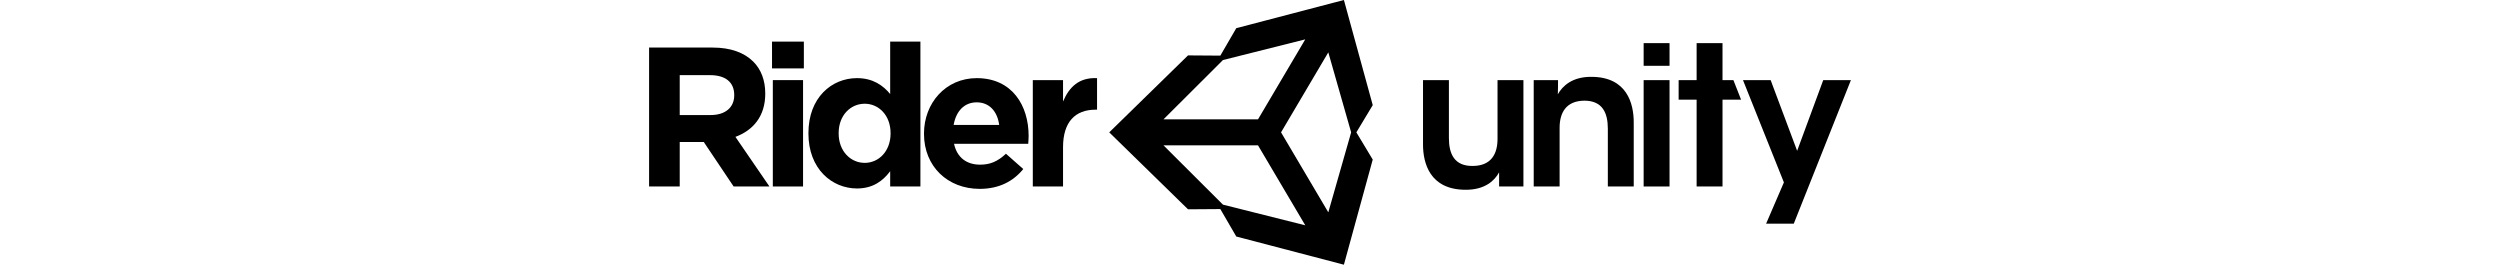 <?xml version="1.0" encoding="utf-8"?>
<!-- Generator: Adobe Illustrator 22.0.0, SVG Export Plug-In . SVG Version: 6.00 Build 0)  -->
<svg version="1.1" id="Layer_1" xmlns="http://www.w3.org/2000/svg" xmlns:xlink="http://www.w3.org/1999/xlink" x="0px" y="0px"
	 width="849.102px" height="89.9" viewBox="0 0 849.102 187.008" style="enable-background:new 0 0 849.102 187.008;"
	 xml:space="preserve">
<style type="text/css">
	.st0{fill:#000000;}
</style>
<g>
	<g>
		<path class="st0" d="M617.729,56.613h-18.295v41.465c0,10.677-4.47,19.161-17.598,19.161
			c-12.985,0.139-16.754-8.619-16.754-19.705V56.613h-18.295v45.438c0,13.136,4.746,31.887,29.886,32.025
			c13.824,0.135,20.665-6.434,23.879-12.317v9.989h17.176V56.613"/>
		<path class="st0" d="M625,131.753h18.295V90.283c0-10.538,4.466-19.021,17.456-19.16
			c12.847,0,16.617,8.622,16.617,19.844v40.786h18.295V86.449c0-13.273-4.746-32.024-29.744-32.16
			c-13.687-0.135-20.532,6.43-23.88,12.316c0.138-3.559,0.138-6.705,0.138-9.989h-17.176V131.753"/>
		<path class="st0" d="M702.663,131.753h18.295V56.617h-18.295V131.753z M702.663,46.488h18.295V30.474h-18.295
			V46.488"/>
		<path class="st0" d="M740.095,131.753h18.295V70.439h13.127l-5.43-13.822h-7.697V30.474H740.095v26.143h-12.71
			v13.822h12.71V131.753"/>
		<path class="st0" d="M789.189,158.022h19.551l40.363-101.414h-19.551l-18.437,49.955l-18.712-49.955H772.851
			l28.905,72.261L789.189,158.022"/>
		<path class="st0" d="M446.484,93.508l33.392-56.511l16.136,56.511l-16.136,56.499L446.484,93.508z
			 M430.208,102.683l33.398,56.504l-58.163-14.603l-42.023-41.901h66.789H430.208z M463.599,27.812
			l-33.391,56.513h-66.79l42.023-41.901l58.159-14.611H463.599z M511.272,74.276L490.898,0l-76.04,19.907
			l-11.256,19.392l-22.84-0.161l-55.659,54.374l55.659,54.36h0.001l22.831-0.164l11.272,19.393
			l76.031,19.906l20.374-74.268l-11.57-19.232l11.57-19.231"/>
	</g>
	<g>
		<path class="st0" d="M0,33.606h44.971c12.508,0,22.205,3.505,28.67,9.955
			c5.481,5.469,8.432,13.179,8.432,22.434v0.28c0,15.844-8.572,25.799-21.08,30.425l24.032,35.052
			H59.728l-21.08-31.407H21.643v31.407H0V33.606z M43.567,81.277c10.54,0,16.583-5.609,16.583-13.88
			v-0.281c0-9.254-6.464-14.02-17.005-14.02H21.643v28.182H43.567z"/>
		<path class="st0" d="M86.855,29.4h22.486v18.928H86.855V29.4z M87.416,56.6h21.361v75.152h-21.361
			V56.6z"/>
		<path class="st0" d="M112.572,94.317V94.037c0-25.097,16.442-38.839,34.29-38.839
			c11.384,0,18.411,5.188,23.47,11.218V29.4h21.361v102.352h-21.361v-10.796
			c-5.2,7.01-12.367,12.198-23.47,12.198C129.296,133.154,112.572,119.413,112.572,94.317z
			 M170.613,94.317V94.037c0-12.479-8.292-20.752-18.27-20.752c-9.978,0-18.41,8.133-18.41,20.752v0.28
			c0,12.479,8.432,20.75,18.41,20.75C162.321,115.067,170.613,106.795,170.613,94.317z"/>
		<path class="st0" d="M194.225,94.597v-0.28c0-21.452,15.319-39.119,37.242-39.119
			c25.156,0,36.68,19.489,36.68,40.801c0,1.683-0.14,3.646-0.28,5.608h-52.421
			c2.109,9.676,8.854,14.723,18.411,14.723c7.167,0,12.367-2.244,18.269-7.713l12.227,10.796
			c-7.027,8.694-17.144,14.021-30.777,14.021C210.948,133.435,194.225,117.591,194.225,94.597z
			 M247.348,88.287c-1.265-9.533-6.887-15.983-15.881-15.983c-8.853,0-14.616,6.309-16.302,15.983H247.348z
			"/>
		<path class="st0" d="M271.1,56.6h21.361v15.143c4.357-10.375,11.383-17.105,24.031-16.546v22.294
			h-1.124c-14.194,0-22.907,8.552-22.907,26.499v27.762h-21.361V56.6z"/>
	</g>
</g>
</svg>
